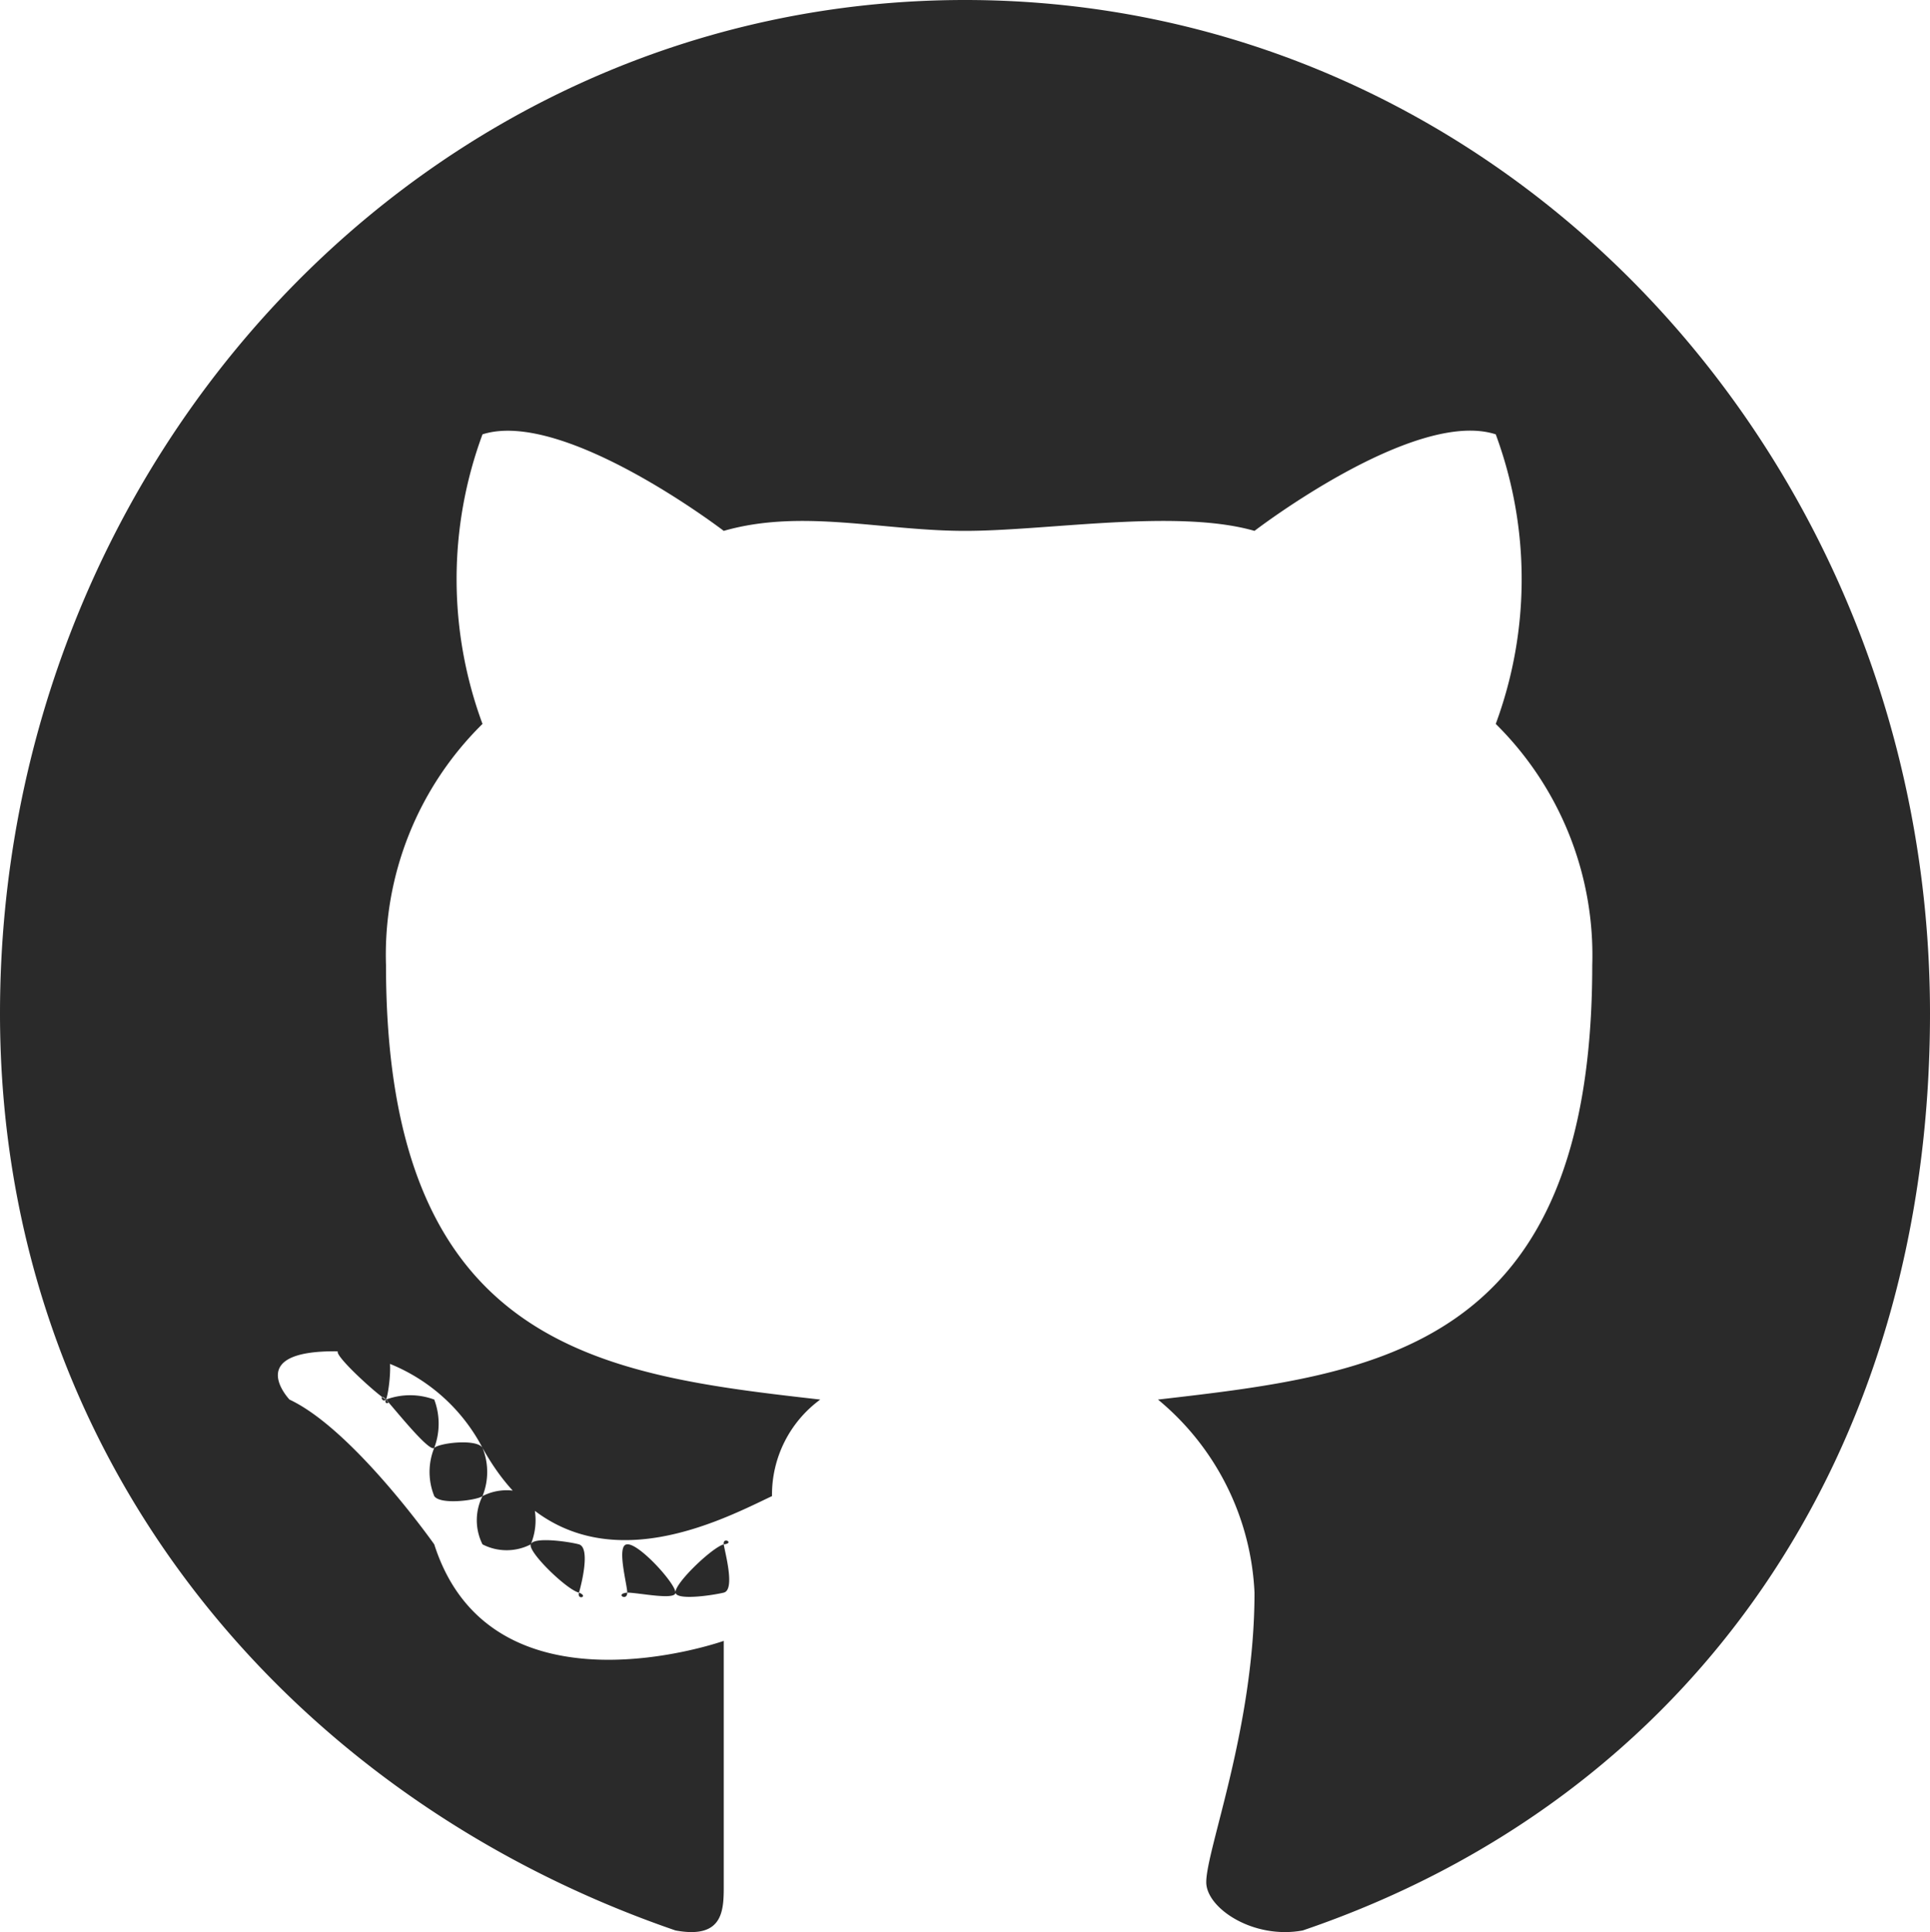 <svg xmlns="http://www.w3.org/2000/svg" width="40" height="40.034" viewBox="0 0 40 40.034">
  <path id="github-icon" d="M13.574,33.063c0,.165-.766,0-1,0-.266.025,0,.19,0,0,0-.165-.234-1,0-1C12.816,32.039,13.574,32.873,13.574,33.063Zm-3-1c-.056.165.758.95,1,1,.21.083-.048.165,0,0s.242-.926,0-1C11.365,32.006,10.631,31.9,10.574,32.063Zm4,0c-.234.058-1.024.81-1,1,.024.165.758.058,1,0s.024-.835,0-1S14.808,32.039,14.574,32.063Zm5-32c-11.185,0-20,9.528-20,21,0,9.173,5.96,16.237,14,19,1.032.19,1-.462,1-1v-5s-4.815,1.705-6-2c0,0-1.677-2.38-3-3,0,0-.976-1.025,1-1a3.756,3.756,0,0,1,3,2c1.766,3.193,4.847,1.546,6,1a2.444,2.444,0,0,1,1-2c-4.508-.513-9-1.043-9-9a6.708,6.708,0,0,1,2-5,8.649,8.649,0,0,1,0-6c1.685-.538,5,2,5,2,1.613-.463,3.282,0,5,0s4.387-.463,6,0c0,0,3.315-2.546,5-2a8.644,8.644,0,0,1,0,6,6.734,6.734,0,0,1,2,5c0,7.982-4.492,8.479-9,9a5.513,5.513,0,0,1,2,4c0,2.787-1,5.322-1,6,0,.538.976,1.19,2,1,8.065-2.746,13-9.827,13-19C39.574,9.591,30.76.063,19.574.063Zm-12,29c-.1.083-.137-.157,0,0,.129.132.9,1.108,1,1a1.419,1.419,0,0,0,0-1A1.434,1.434,0,0,0,7.574,29.063Zm-1-1c-.056.108.839.917,1,1,.129.083-.056.116,0,0s.161-.917,0-1A2.528,2.528,0,0,0,6.574,28.063Zm3,3a1.117,1.117,0,0,0,0,1,1.09,1.09,0,0,0,1,0,1.3,1.3,0,0,0,0-1A1.091,1.091,0,0,0,9.574,31.063Zm-1-1a1.332,1.332,0,0,0,0,1c.129.19.9.083,1,0a1.335,1.335,0,0,0,0-1C9.461,29.873,8.7,29.956,8.574,30.063Z" transform="translate(0.426 -0.063)" fill="#2a2a2a"/>
</svg>
